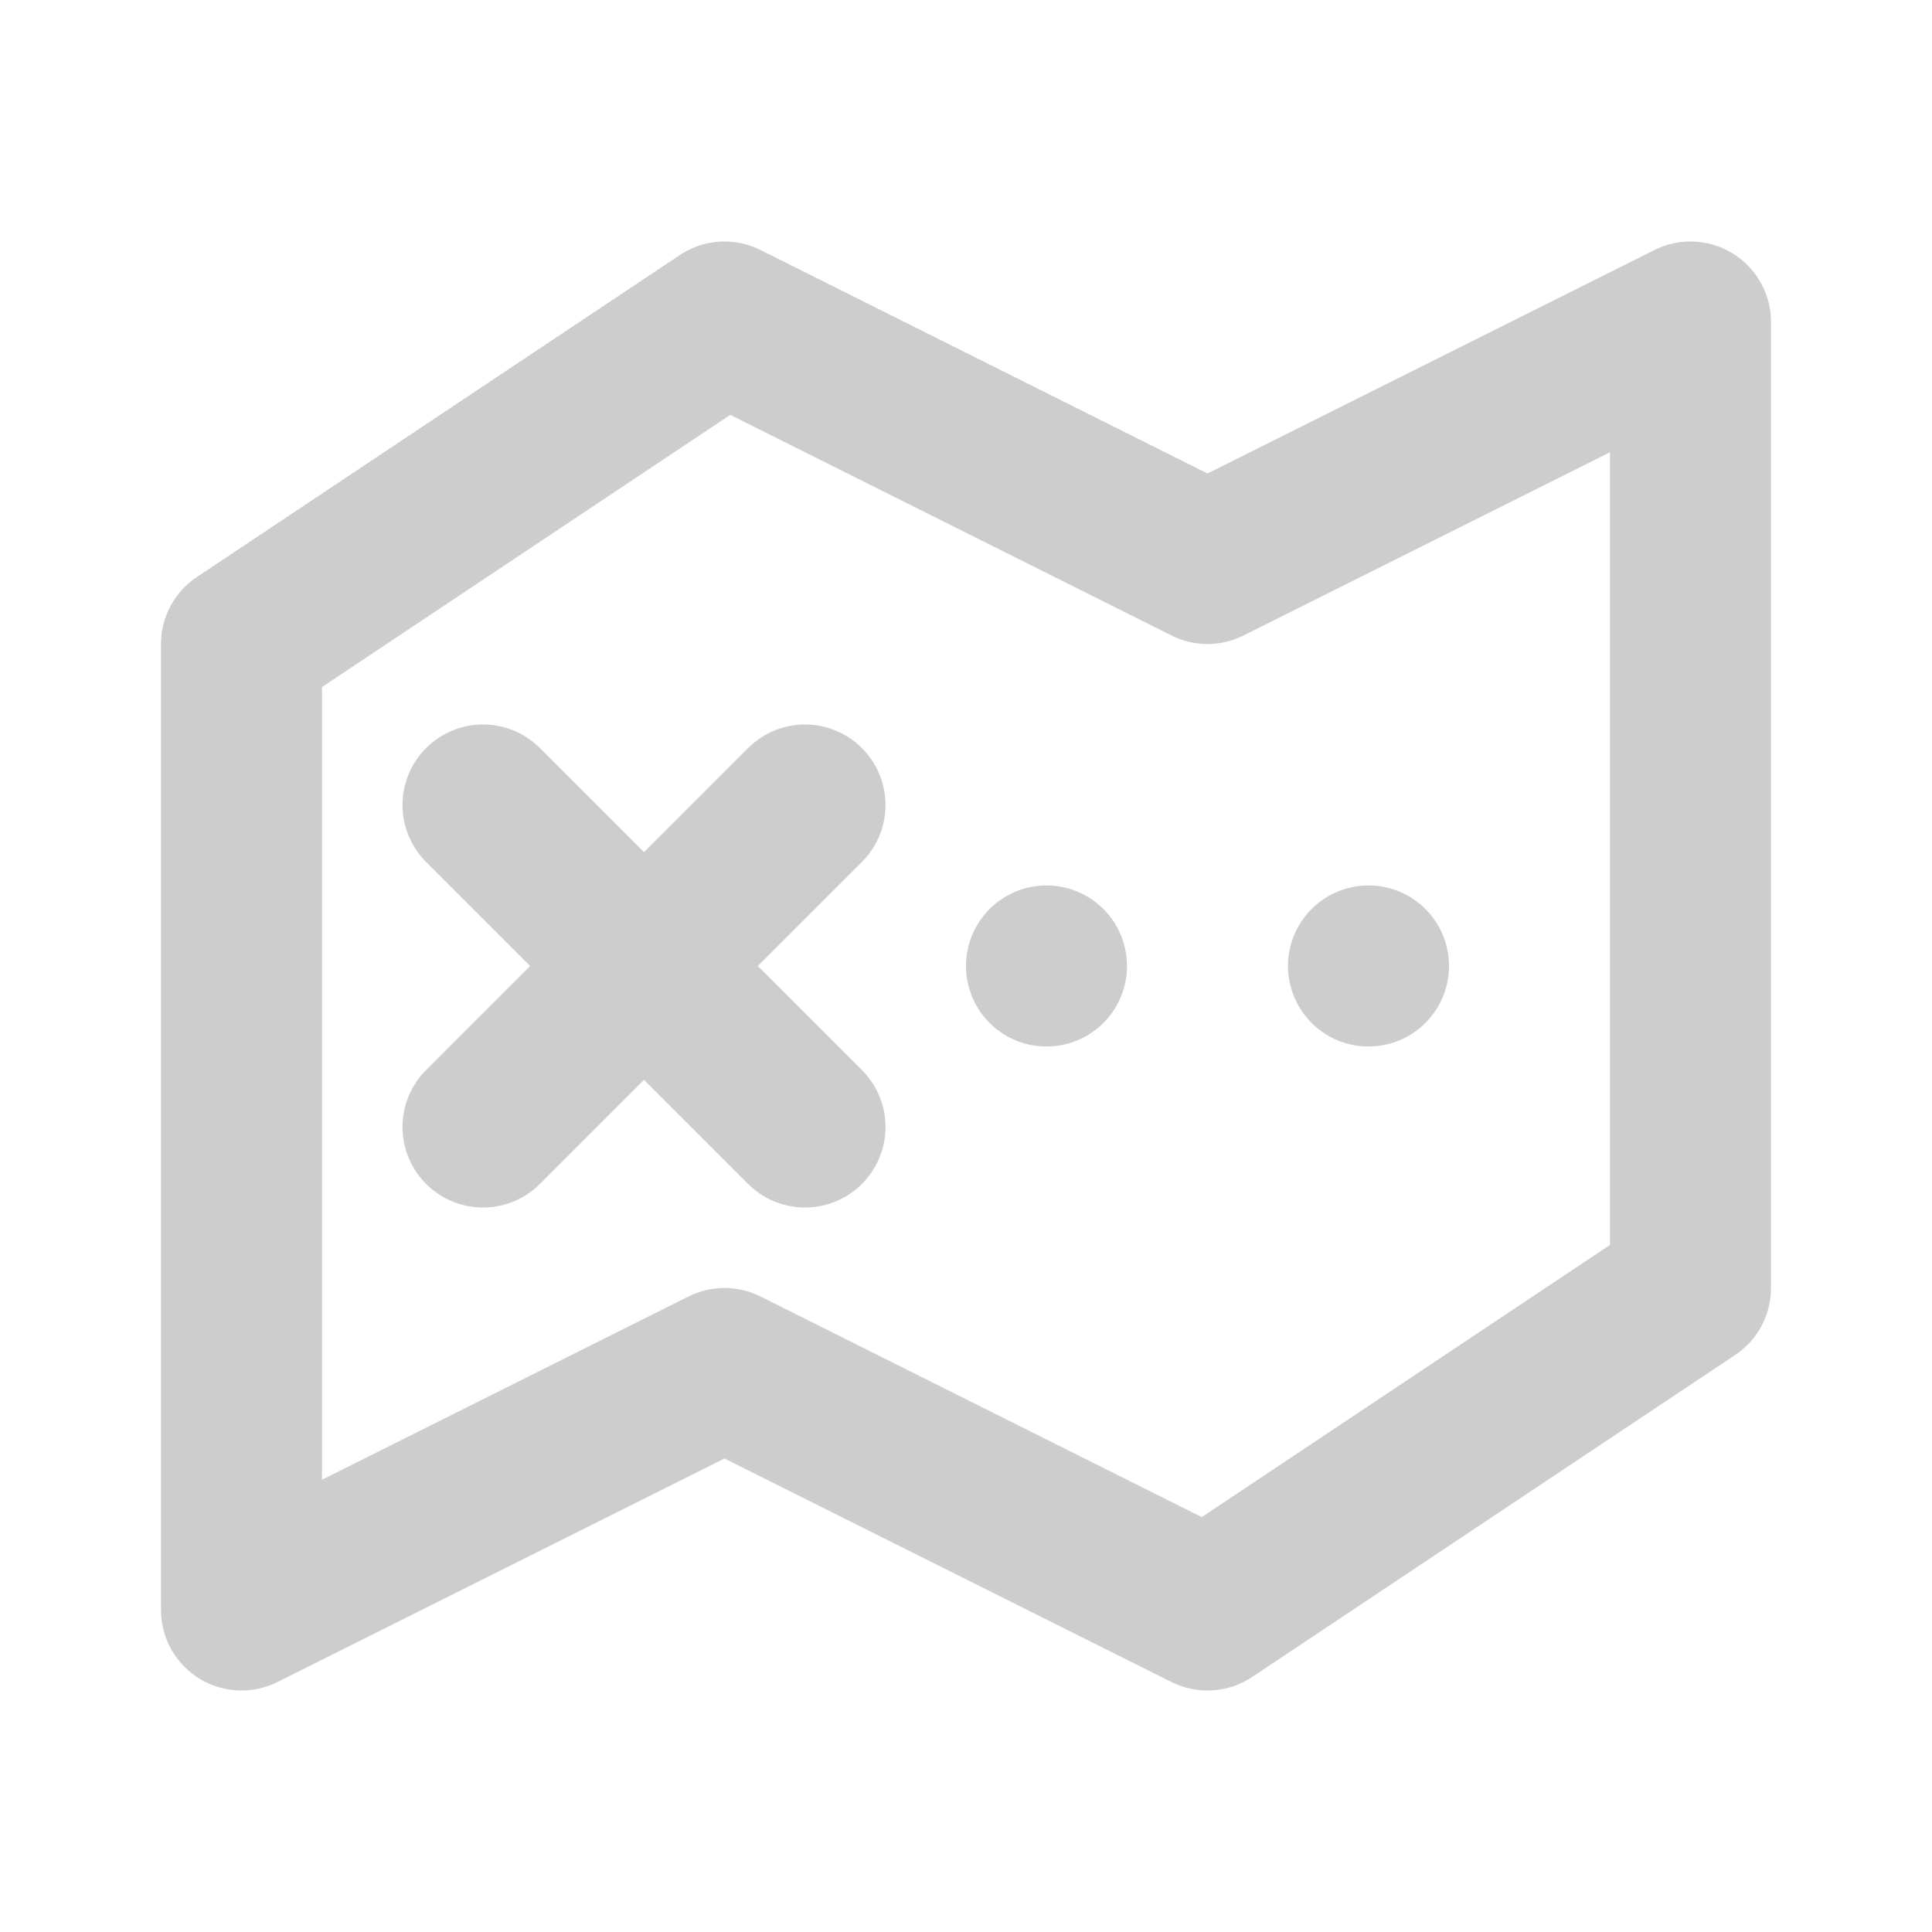 <svg width="30" height="30" viewBox="0 0 30 30" fill="none" xmlns="http://www.w3.org/2000/svg">
<path d="M10 15L12.5 12.5M18.75 25L26.25 20L26.25 5L18.75 8.75L11.25 5L3.75 10L3.75 25L11.25 21.25L18.75 25ZM21.25 14.999V15V14.999ZM16.25 14.999V15V14.999ZM12.5 17.5L10 15L12.5 17.5ZM7.5 12.5L10 15L7.5 12.5ZM10 15L7.5 17.5L10 15Z" stroke="#CDCDCD" stroke-width="2.5" stroke-linecap="round" stroke-linejoin="round"/>
</svg>
